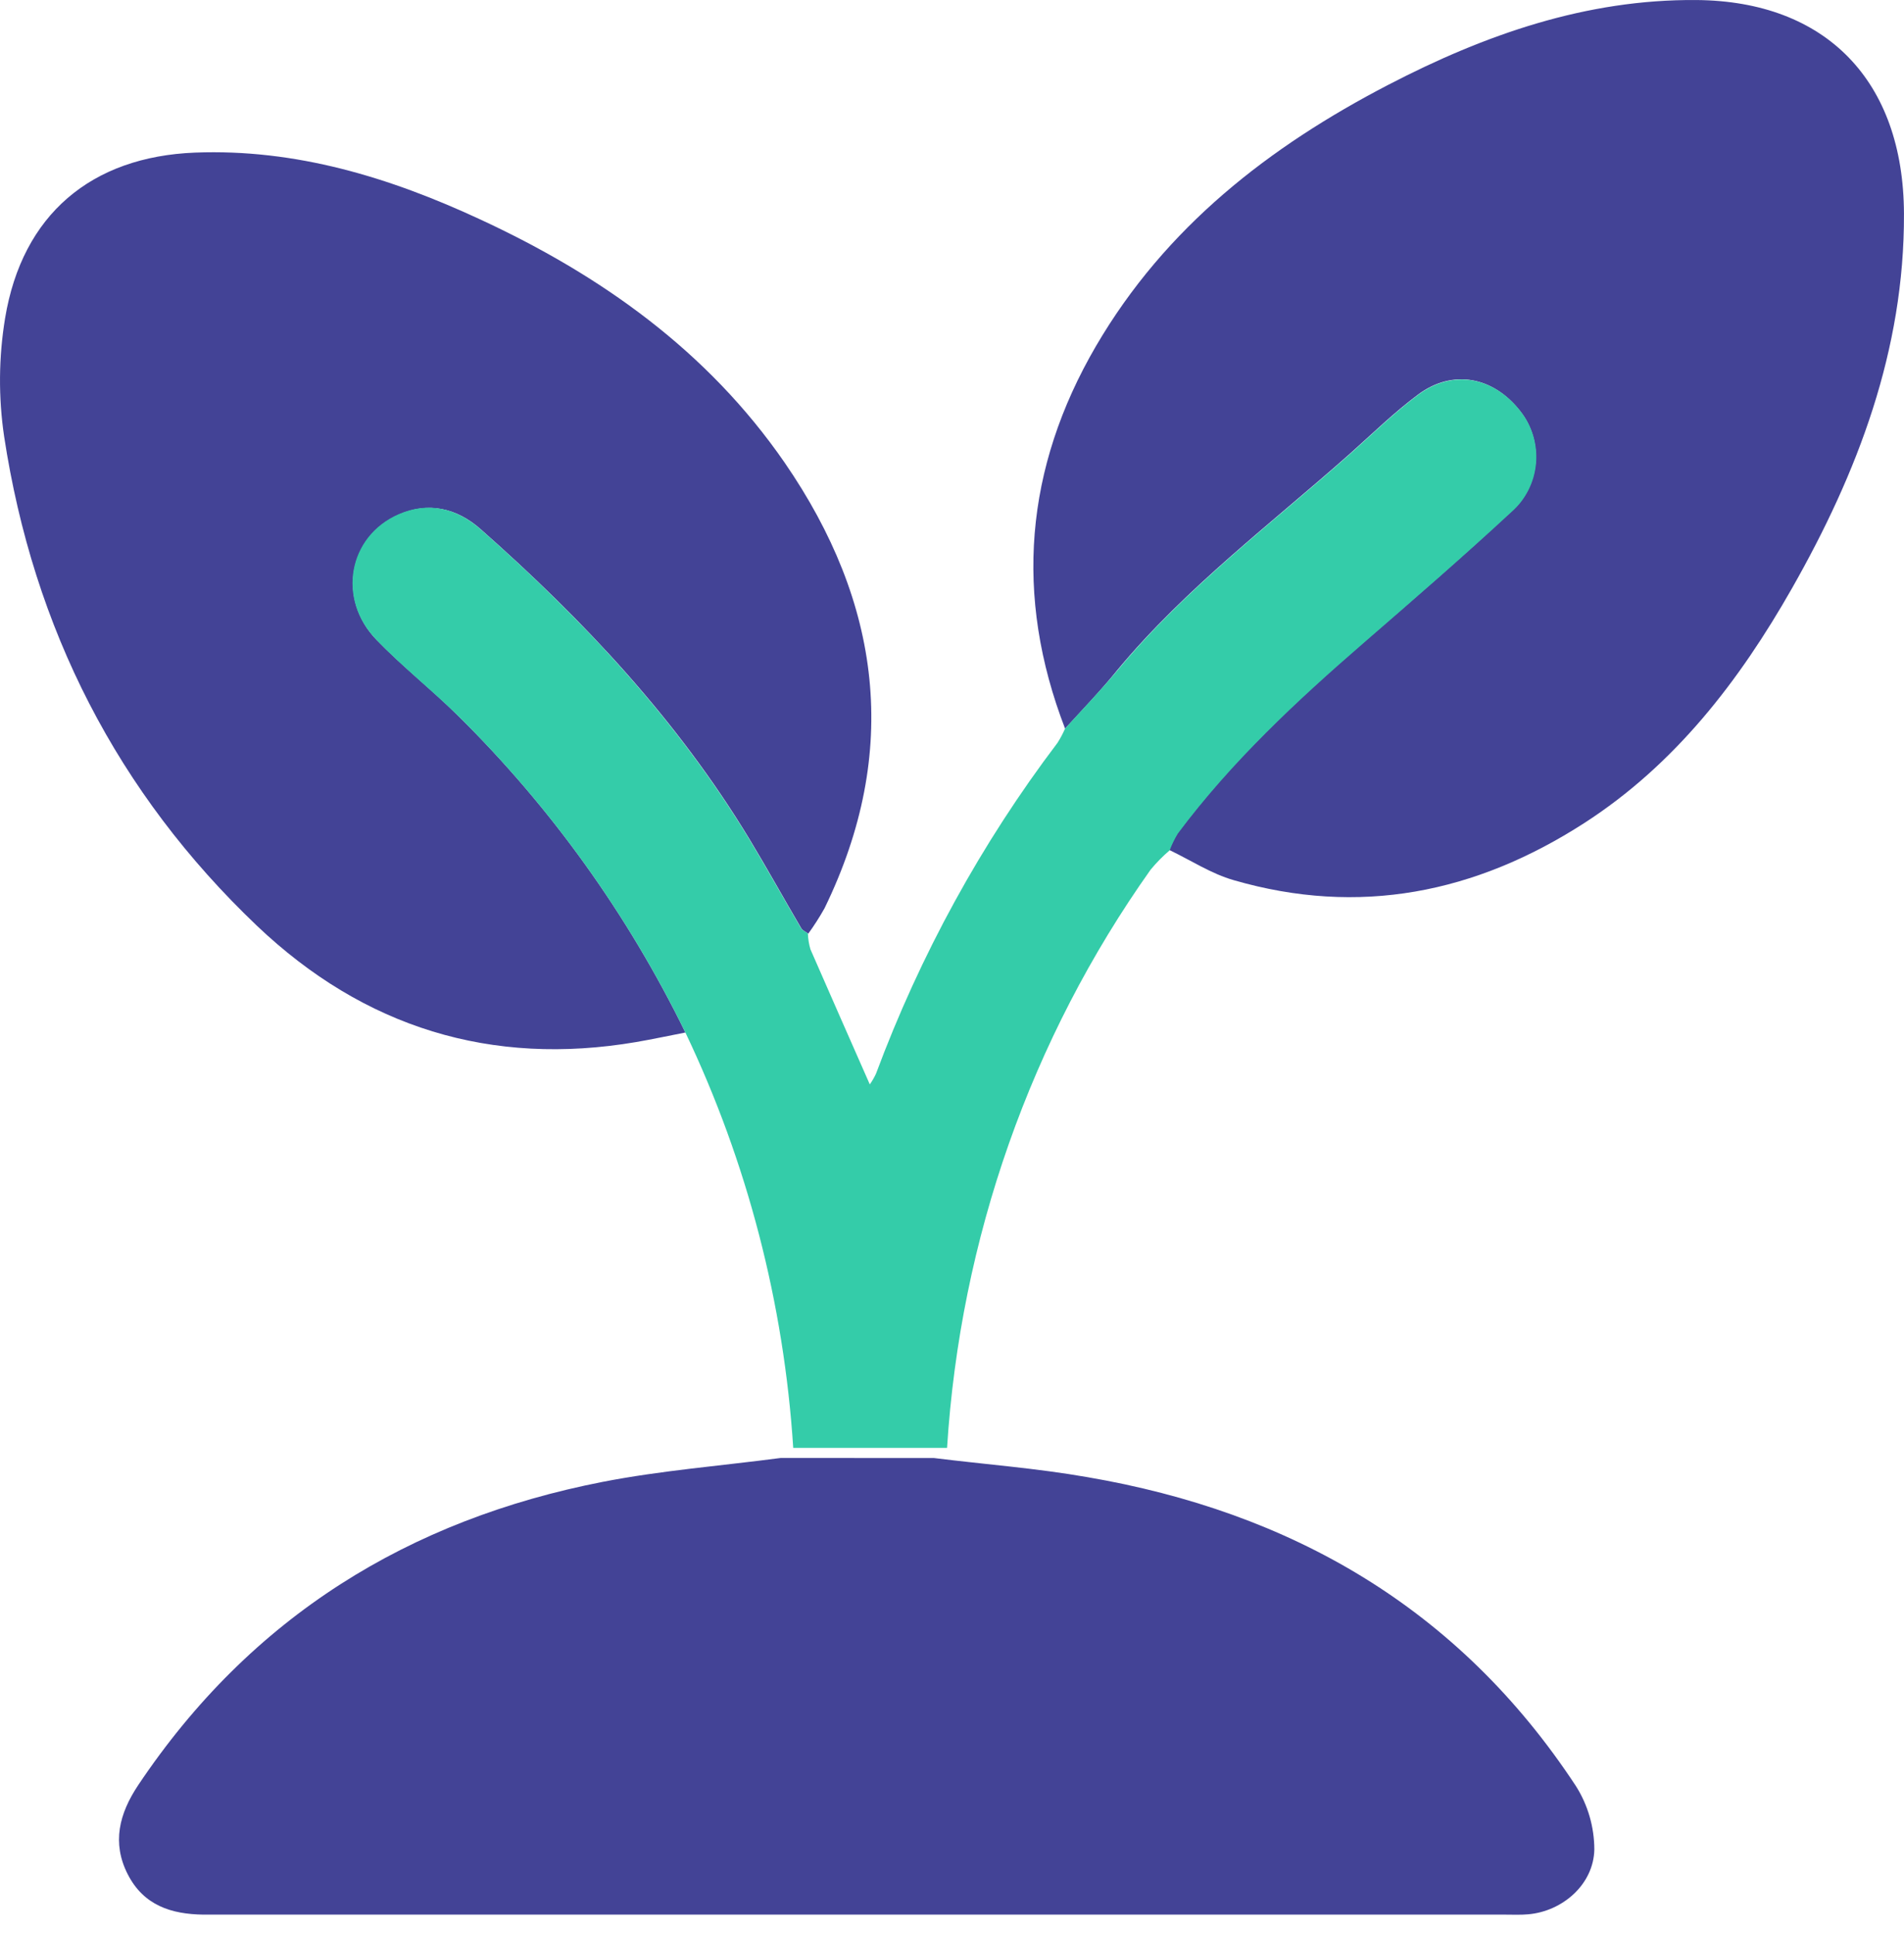 <svg width="64" height="65" viewBox="0 0 64 65" fill="none" xmlns="http://www.w3.org/2000/svg">
<path d="M31.394 49.002C33.112 49.216 34.839 49.344 36.543 49.643C43.371 50.81 49.02 54.017 52.969 60.022C53.373 60.657 53.589 61.4 53.591 62.159C53.566 63.334 52.521 64.236 51.371 64.336C51.114 64.36 50.852 64.347 50.593 64.347H6.832C5.765 64.332 4.83 64.043 4.293 62.99C3.756 61.937 4.007 60.952 4.643 59.999C8.447 54.314 13.764 51.072 20.258 49.803C22.232 49.419 24.247 49.263 26.243 49L31.394 49.002Z" fill="#434396"/>
<path d="M35.801 24.488C34.081 20.026 34.452 15.728 36.838 11.634C39.178 7.626 42.673 4.925 46.657 2.855C49.914 1.163 53.317 -0.029 57.022 0.001C61.375 0.035 63.984 2.714 63.999 7.184C64.016 11.775 62.44 15.89 60.237 19.768C58.46 22.894 56.298 25.697 53.255 27.66C49.586 30.025 45.677 30.799 41.477 29.583C40.72 29.369 40.026 28.912 39.304 28.566C39.379 28.369 39.471 28.181 39.58 28.002C41.386 25.586 43.562 23.558 45.815 21.605C47.492 20.157 49.169 18.706 50.79 17.198C51.261 16.789 51.557 16.207 51.615 15.576C51.674 14.944 51.49 14.315 51.103 13.822C50.198 12.658 48.834 12.395 47.673 13.256C46.86 13.858 46.129 14.578 45.368 15.255C42.717 17.606 39.874 19.742 37.576 22.498C37.016 23.193 36.398 23.834 35.801 24.488Z" fill="#434396"/>
<path d="M23.039 34.701C22.484 34.808 21.932 34.928 21.381 35.022C16.518 35.849 12.242 34.541 8.637 31.114C3.956 26.659 1.122 21.136 0.138 14.663C-0.056 13.347 -0.045 12.007 0.171 10.695C0.747 7.208 3.073 5.266 6.551 5.129C9.941 4.997 13.095 5.96 16.134 7.371C20.181 9.244 23.773 11.78 26.375 15.549C29.612 20.25 30.286 25.247 27.716 30.524C27.55 30.82 27.367 31.105 27.169 31.379C27.09 31.319 26.98 31.276 26.932 31.195C26.346 30.197 25.784 29.18 25.185 28.189C22.757 24.185 19.615 20.837 16.155 17.784C15.345 17.068 14.397 16.863 13.415 17.291C11.717 18.03 11.332 20.134 12.658 21.504C13.529 22.403 14.524 23.183 15.413 24.068C18.523 27.14 21.102 30.736 23.039 34.701Z" fill="#434396"/>
<path d="M23.039 34.702C21.099 30.732 18.515 27.133 15.4 24.059C14.505 23.183 13.516 22.404 12.646 21.495C11.319 20.126 11.704 18.021 13.402 17.282C14.385 16.855 15.332 17.069 16.142 17.776C19.602 20.829 22.745 24.186 25.172 28.181C25.771 29.172 26.333 30.189 26.92 31.187C26.967 31.268 27.077 31.311 27.156 31.371C27.162 31.551 27.191 31.73 27.241 31.903C27.892 33.398 28.555 34.894 29.237 36.445C29.316 36.333 29.386 36.213 29.444 36.088C30.932 32.09 32.988 28.342 35.545 24.967C35.642 24.815 35.728 24.654 35.8 24.487C36.397 23.826 37.015 23.186 37.585 22.502C39.883 19.744 42.725 17.611 45.377 15.259C46.138 14.582 46.869 13.862 47.682 13.259C48.843 12.405 50.207 12.661 51.112 13.825C51.502 14.319 51.688 14.95 51.63 15.583C51.571 16.216 51.274 16.8 50.801 17.21C49.174 18.718 47.497 20.169 45.827 21.617C43.573 23.57 41.397 25.598 39.591 28.014C39.482 28.193 39.39 28.382 39.316 28.578C39.084 28.776 38.87 28.994 38.675 29.23C34.649 34.904 32.276 41.644 31.834 48.66H26.663C26.351 43.808 25.12 39.066 23.039 34.702Z" fill="#34CCA9"/>
</svg>
